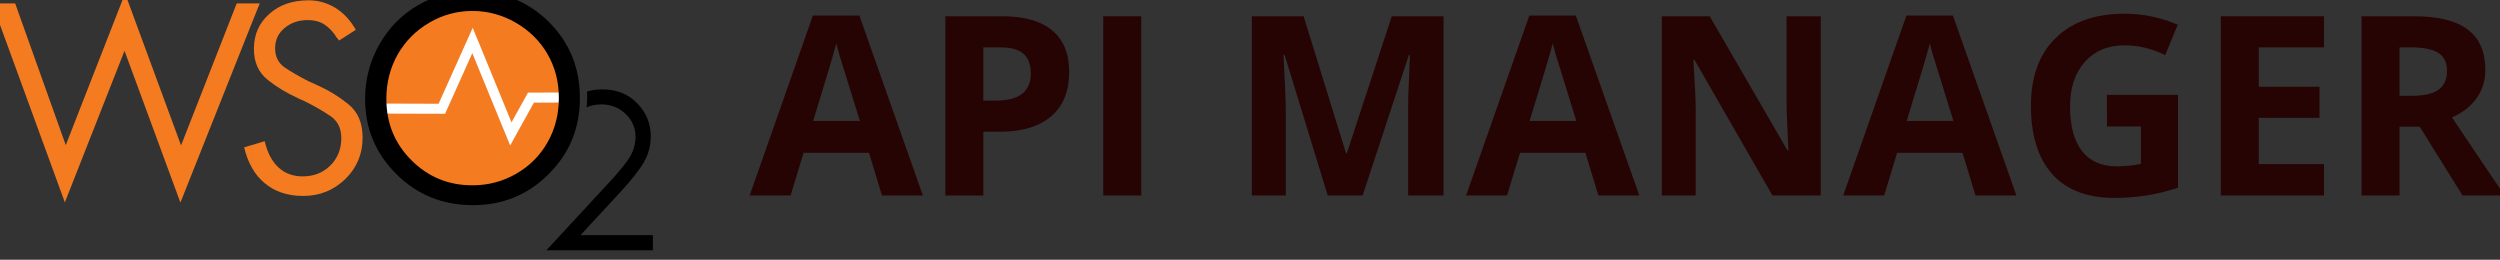 <?xml version="1.0" encoding="UTF-8" standalone="no"?>
<!-- Created with Inkscape (http://www.inkscape.org/) -->

<svg
   width="149.971"
   height="15.58"
   viewBox="0 0 39.68 4.122"
   version="1.1"
   id="svg8"
   inkscape:version="1.1.2 (b8e25be8, 2022-02-05)"
   sodipodi:docname="logo.svg"
   inkscape:export-filename="/Users/chanakajayasena/Documents/C5/design/prototype/05.png"
   inkscape:export-xdpi="89.941704"
   inkscape:export-ydpi="89.941704"
   xmlns:inkscape="http://www.inkscape.org/namespaces/inkscape"
   xmlns:sodipodi="http://sodipodi.sourceforge.net/DTD/sodipodi-0.dtd"
   xmlns="http://www.w3.org/2000/svg"
   xmlns:svg="http://www.w3.org/2000/svg"
   xmlns:rdf="http://www.w3.org/1999/02/22-rdf-syntax-ns#"
   xmlns:cc="http://creativecommons.org/ns#"
   xmlns:dc="http://purl.org/dc/elements/1.1/">
  <rect x="0" y="0" width="39.68" height="4.122" fill="#333333" stroke="none"/>
  <defs
     id="defs2" />
  <sodipodi:namedview
     id="base"
     pagecolor="#ffffff"
     bordercolor="#666666"
     borderopacity="1.0"
     inkscape:pageopacity="0.0"
     inkscape:pageshadow="2"
     inkscape:zoom="2.4894709"
     inkscape:cx="114.28131"
     inkscape:cy="-22.896432"
     inkscape:document-units="px"
     inkscape:current-layer="layer11"
     showgrid="false"
     inkscape:window-width="1728"
     inkscape:window-height="966"
     inkscape:window-x="0"
     inkscape:window-y="38"
     inkscape:window-maximized="1"
     fit-margin-top="0"
     fit-margin-left="0"
     fit-margin-right="0"
     fit-margin-bottom="0"
     showguides="true"
     inkscape:guide-bbox="true"
     gridtolerance="1"
     objecttolerance="1"
     guidetolerance="1"
     inkscape:pagecheckerboard="0"
     units="px">
    <sodipodi:guide
       position="489.618,-49.477"
       orientation="1,0"
       id="guide15243"
       inkscape:locked="false" />
  </sodipodi:namedview>
  <g
     inkscape:groupmode="layer"
     id="layer11"
     inkscape:label="save"
     transform="translate(-32.141,89.904)">
    <g
       aria-label="API MANAGER"
       transform="matrix(0.54,0,0,0.54,205.541,-40.248)"
       style="font-style:normal;font-variant:normal;font-weight:bold;font-stretch:normal;font-size:7.38px;line-height:1.25;font-family:'Open Sans';-inkscape-font-specification:'Open Sans, Bold';font-variant-ligatures:normal;font-variant-caps:normal;font-variant-numeric:normal;font-feature-settings:normal;text-align:start;letter-spacing:0px;word-spacing:0px;writing-mode:lr-tb;text-anchor:start;display:inline;fill:#270404;fill-opacity:1;stroke:none;stroke-width:0.157"
       id="text13642">
      <path
         d="m -295.188,-86.21 -0.382,-1.254 h -1.921 l -0.382,1.254 h -1.204 l 1.859,-5.29 h 1.366 l 1.867,5.29 z m -0.649,-2.191 q -0.53,-1.704 -0.598,-1.928 -0.065,-0.223 -0.094,-0.353 -0.119,0.461 -0.681,2.281 z"
         style="fill:#270404;fill-opacity:1;stroke-width:0.157"
         id="path831" />
      <path
         d="m -292.208,-88.998 h 0.368 q 0.515,0 0.771,-0.202 0.256,-0.205 0.256,-0.595 0,-0.393 -0.216,-0.58 -0.213,-0.187 -0.67,-0.187 h -0.508 z m 2.522,-0.836 q 0,0.85 -0.533,1.301 -0.53,0.45 -1.51,0.45 h -0.479 v 1.874 h -1.117 v -5.268 h 1.683 q 0.958,0 1.456,0.414 0.501,0.411 0.501,1.229 z"
         style="fill:#270404;fill-opacity:1;stroke-width:0.157"
         id="path833" />
      <path
         d="m -288.684,-86.21 v -5.268 h 1.117 v 5.268 z"
         style="fill:#270404;fill-opacity:1;stroke-width:0.157"
         id="path835" />
      <path
         d="m -282.086,-86.21 -1.268,-4.133 h -0.032 q 0.069,1.261 0.069,1.683 v 2.45 h -0.998 v -5.268 h 1.521 l 1.247,4.029 h 0.022 l 1.322,-4.029 h 1.521 v 5.268 h -1.041 v -2.494 q 0,-0.177 0.004,-0.407 0.007,-0.231 0.05,-1.225 h -0.032 l -1.358,4.126 z"
         style="fill:#270404;fill-opacity:1;stroke-width:0.157"
         id="path837" />
      <path
         d="m -274.13,-86.21 -0.382,-1.254 h -1.921 l -0.382,1.254 h -1.204 l 1.859,-5.29 h 1.366 l 1.867,5.29 z m -0.649,-2.191 q -0.53,-1.704 -0.598,-1.928 -0.065,-0.223 -0.094,-0.353 -0.119,0.461 -0.681,2.281 z"
         style="fill:#270404;fill-opacity:1;stroke-width:0.157"
         id="path839" />
      <path
         d="m -267.594,-86.21 h -1.42 l -2.292,-3.985 h -0.032 q 0.069,1.056 0.069,1.506 v 2.479 h -0.998 v -5.268 h 1.409 l 2.288,3.946 h 0.025 q -0.054,-1.027 -0.054,-1.452 v -2.493 h 1.005 z"
         style="fill:#270404;fill-opacity:1;stroke-width:0.157"
         id="path841" />
      <path
         d="m -263.046,-86.21 -0.382,-1.254 h -1.921 l -0.382,1.254 h -1.204 l 1.859,-5.29 h 1.366 l 1.867,5.29 z m -0.649,-2.191 q -0.53,-1.704 -0.598,-1.928 -0.065,-0.223 -0.094,-0.353 -0.119,0.461 -0.681,2.281 z"
         style="fill:#270404;fill-opacity:1;stroke-width:0.157"
         id="path843" />
      <path
         d="m -259.184,-89.168 h 2.09 v 2.731 q -0.508,0.166 -0.958,0.231 -0.447,0.068 -0.915,0.068 -1.193,0 -1.823,-0.699 -0.627,-0.703 -0.627,-2.014 0,-1.276 0.728,-1.989 0.731,-0.713 2.025,-0.713 0.811,0 1.564,0.324 l -0.371,0.894 q -0.577,-0.288 -1.2,-0.288 -0.724,0 -1.16,0.486 -0.436,0.486 -0.436,1.308 0,0.858 0.35,1.312 0.353,0.45 1.023,0.45 0.35,0 0.71,-0.072 v -1.099 h -0.998 z"
         style="fill:#270404;fill-opacity:1;stroke-width:0.157"
         id="path845" />
      <path
         d="m -252.802,-86.21 h -3.034 v -5.268 h 3.034 v 0.915 h -1.917 v 1.157 h 1.784 v 0.915 h -1.784 v 1.358 h 1.917 z"
         style="fill:#270404;fill-opacity:1;stroke-width:0.157"
         id="path847" />
      <path
         d="m -250.582,-89.139 h 0.36 q 0.53,0 0.782,-0.177 0.252,-0.177 0.252,-0.555 0,-0.375 -0.259,-0.533 -0.256,-0.159 -0.796,-0.159 h -0.339 z m 0,0.908 v 2.021 h -1.117 v -5.268 h 1.535 q 1.074,0 1.589,0.393 0.515,0.389 0.515,1.185 0,0.465 -0.256,0.829 -0.256,0.36 -0.724,0.566 1.189,1.776 1.549,2.295 h -1.24 l -1.258,-2.021 z"
         style="fill:#270404;fill-opacity:1;stroke-width:0.157"
         id="path849" />
    </g>
    <g
       inkscape:export-ydpi="90"
       inkscape:export-xdpi="90"
       inkscape:export-filename="tmp.png"
       transform="matrix(0.221,0,0,0.221,-53.71,-189.802)"
       id="g13654"
       style="display:inline">
      <path
         id="path13644"
         d="m 422.376,465.642 c 3.662,0 6.655,-2.989 6.655,-6.657 0,-3.664 -2.993,-6.65 -6.655,-6.65 -3.67,0 -6.656,2.986 -6.656,6.65 0,3.667 2.986,6.657 6.656,6.657 z"
         inkscape:connector-curvature="0"
         style="clip-rule:evenodd;fill:#f47b20;fill-rule:evenodd" />
      <polyline
         id="polyline13646"
         points="415.793,459.825     420.198,459.838 422.402,454.935 425.154,461.643 426.599,459.037 429.021,459.031   "
         style="clip-rule:evenodd;fill:none;stroke:#ffffff;stroke-width:0.72;stroke-opacity:1" />
      <path
         id="path13648"
         d="m 406.561,452.271 h 0.559 l -0.559,1.396 z m 0,11.806 c 0.248,0.437 0.554,0.812 0.925,1.11 0.724,0.61 1.646,0.912 2.76,0.912 1.185,0 2.184,-0.409 3.021,-1.215 0.827,-0.808 1.241,-1.794 1.241,-2.969 0,-1.046 -0.334,-1.844 -1,-2.385 -0.668,-0.547 -1.379,-0.986 -2.138,-1.329 l -0.39,-0.183 -0.366,-0.162 c -0.693,-0.355 -1.263,-0.688 -1.715,-0.994 -0.446,-0.318 -0.673,-0.772 -0.673,-1.37 0,-0.601 0.227,-1.084 0.686,-1.46 0.455,-0.376 1.009,-0.564 1.659,-0.564 0.425,0 0.782,0.085 1.084,0.249 0.297,0.168 0.582,0.427 0.853,0.792 l 0.143,0.227 c 0.045,0.032 0.099,0.096 0.166,0.202 l 1.203,-0.772 c -0.396,-0.697 -0.886,-1.218 -1.481,-1.584 -0.591,-0.355 -1.227,-0.534 -1.902,-0.534 -1.16,0 -2.103,0.321 -2.831,0.978 -0.738,0.654 -1.104,1.484 -1.104,2.51 0,0.965 0.334,1.706 0.999,2.232 0.663,0.527 1.379,0.952 2.141,1.296 l 0.247,0.121 0.242,0.102 c 0.734,0.365 1.356,0.73 1.875,1.079 0.517,0.357 0.773,0.881 0.773,1.575 0,0.784 -0.26,1.441 -0.782,1.965 -0.526,0.523 -1.188,0.787 -1.989,0.787 -0.706,0 -1.292,-0.217 -1.753,-0.654 -0.467,-0.435 -0.789,-1.059 -0.979,-1.874 l -0.913,0.277 v 1.635 z m -13.371,-1.628 4.259,-10.893 4.021,10.913 3.997,-10.198 h 1.093 v 1.396 l -5.136,12.908 -4.015,-10.898 -4.285,10.884 -5.22,-14.29 h 1.651 z m 13.371,-0.008 -0.56,0.169 c 0.13,0.551 0.318,1.042 0.56,1.467 z"
         inkscape:connector-curvature="0"
         style="fill:#f47b20" />
      <path
         id="path13650"
         d="m 422.406,451.376 c 2.174,0.022 3.996,0.765 5.47,2.216 1.493,1.488 2.238,3.311 2.238,5.474 0,2.146 -0.742,3.967 -2.234,5.456 -1.495,1.496 -3.309,2.239 -5.454,2.239 -0.007,0 -0.014,0 -0.02,0 v -1.426 c 1.124,0 2.165,-0.275 3.121,-0.823 0.968,-0.554 1.721,-1.308 2.263,-2.261 0.54,-0.953 0.813,-2.02 0.813,-3.186 0,-1.163 -0.273,-2.216 -0.813,-3.151 -0.542,-0.941 -1.304,-1.692 -2.284,-2.26 -0.976,-0.558 -2.008,-0.84 -3.1,-0.84 z m -0.099,0 c 0.032,0 0.069,0 0.1,0 v 1.438 c -0.011,0 -0.018,0 -0.03,0 -1.086,0 -2.107,0.274 -3.077,0.84 -0.972,0.567 -1.725,1.329 -2.273,2.285 -0.539,0.958 -0.813,2.023 -0.813,3.189 0,1.747 0.601,3.214 1.806,4.412 1.203,1.2 2.659,1.794 4.357,1.794 0.013,0 0.02,0 0.03,0 v 1.426 c -2.159,-0.005 -3.987,-0.746 -5.477,-2.232 -1.49,-1.482 -2.242,-3.282 -2.242,-5.399 0,-1.4 0.343,-2.71 1.021,-3.906 0.679,-1.204 1.609,-2.141 2.783,-2.825 1.179,-0.682 2.446,-1.022 3.815,-1.022 z"
         inkscape:connector-curvature="0"
         style="fill:#000000;fill-opacity:1" />
      <path
         id="path13652"
         d="m 430.629,458.597 c 0.341,-0.1 0.706,-0.15 1.098,-0.15 1.033,0 1.872,0.338 2.513,1.008 0.64,0.668 0.963,1.453 0.963,2.363 0,0.639 -0.152,1.238 -0.459,1.799 -0.308,0.556 -0.904,1.322 -1.787,2.271 l -2.801,3.028 h 5.2 v 1.086 h -7.65 l 4.303,-4.652 c 0.877,-0.934 1.441,-1.623 1.708,-2.082 0.261,-0.445 0.393,-0.924 0.393,-1.426 0,-0.63 -0.239,-1.174 -0.711,-1.632 -0.472,-0.454 -1.051,-0.686 -1.738,-0.686 -0.388,0 -0.746,0.068 -1.064,0.211 0.027,-0.273 0.041,-0.55 0.041,-0.827 -0.002,-0.104 -0.004,-0.209 -0.009,-0.311 z"
         inkscape:connector-curvature="0"
         style="fill:#000000;fill-opacity:1" />
    </g>
  </g>
  <style
     type="text/css"
     id="style4833">
	.st0{display:none;fill:#FFFFFF;stroke:#1D56A0;stroke-width:0.75;}
	.st1{fill:#FFFFFF;stroke:#1D56A0;stroke-width:0.75;stroke-miterlimit:10;}
	.st2{fill:#FFFFFF;stroke:#1D56A0;stroke-width:0.75;}
	.st3{fill:none;stroke:#1D56A0;stroke-width:0.75;}
	.st4{clip-path:url(#SVGID_2_);fill:#FFFFFF;stroke:#1D56A0;stroke-width:0.75;}
	.st5{fill:none;stroke:#1D56A0;stroke-width:0.75;stroke-miterlimit:10;}
	.st6{fill:#FFFFFF;stroke:#E73847;stroke-width:0.75;stroke-miterlimit:10;}
</style>
  <style
     type="text/css"
     id="style4833-0">
	.st0{display:none;fill:#FFFFFF;stroke:#1D56A0;stroke-width:0.75;}
	.st1{fill:#FFFFFF;stroke:#1D56A0;stroke-width:0.75;stroke-miterlimit:10;}
	.st2{fill:#FFFFFF;stroke:#1D56A0;stroke-width:0.75;}
	.st3{fill:none;stroke:#1D56A0;stroke-width:0.75;}
	.st4{clip-path:url(#SVGID_2_);fill:#FFFFFF;stroke:#1D56A0;stroke-width:0.75;}
	.st5{fill:none;stroke:#1D56A0;stroke-width:0.75;stroke-miterlimit:10;}
	.st6{fill:#FFFFFF;stroke:#E73847;stroke-width:0.75;stroke-miterlimit:10;}
</style>
  <style
     id="style4833-9"
     type="text/css">
	.st0{display:none;fill:#FFFFFF;stroke:#1D56A0;stroke-width:0.75;}
	.st1{fill:#FFFFFF;stroke:#1D56A0;stroke-width:0.75;stroke-miterlimit:10;}
	.st2{fill:#FFFFFF;stroke:#1D56A0;stroke-width:0.75;}
	.st3{fill:none;stroke:#1D56A0;stroke-width:0.75;}
	.st4{clip-path:url(#SVGID_2_);fill:#FFFFFF;stroke:#1D56A0;stroke-width:0.75;}
	.st5{fill:none;stroke:#1D56A0;stroke-width:0.75;stroke-miterlimit:10;}
	.st6{fill:#FFFFFF;stroke:#E73847;stroke-width:0.75;stroke-miterlimit:10;}
</style>
  <style
     id="style4833-0-6"
     type="text/css">
	.st0{display:none;fill:#FFFFFF;stroke:#1D56A0;stroke-width:0.75;}
	.st1{fill:#FFFFFF;stroke:#1D56A0;stroke-width:0.75;stroke-miterlimit:10;}
	.st2{fill:#FFFFFF;stroke:#1D56A0;stroke-width:0.75;}
	.st3{fill:none;stroke:#1D56A0;stroke-width:0.75;}
	.st4{clip-path:url(#SVGID_2_);fill:#FFFFFF;stroke:#1D56A0;stroke-width:0.75;}
	.st5{fill:none;stroke:#1D56A0;stroke-width:0.75;stroke-miterlimit:10;}
	.st6{fill:#FFFFFF;stroke:#E73847;stroke-width:0.75;stroke-miterlimit:10;}
</style>
</svg>
